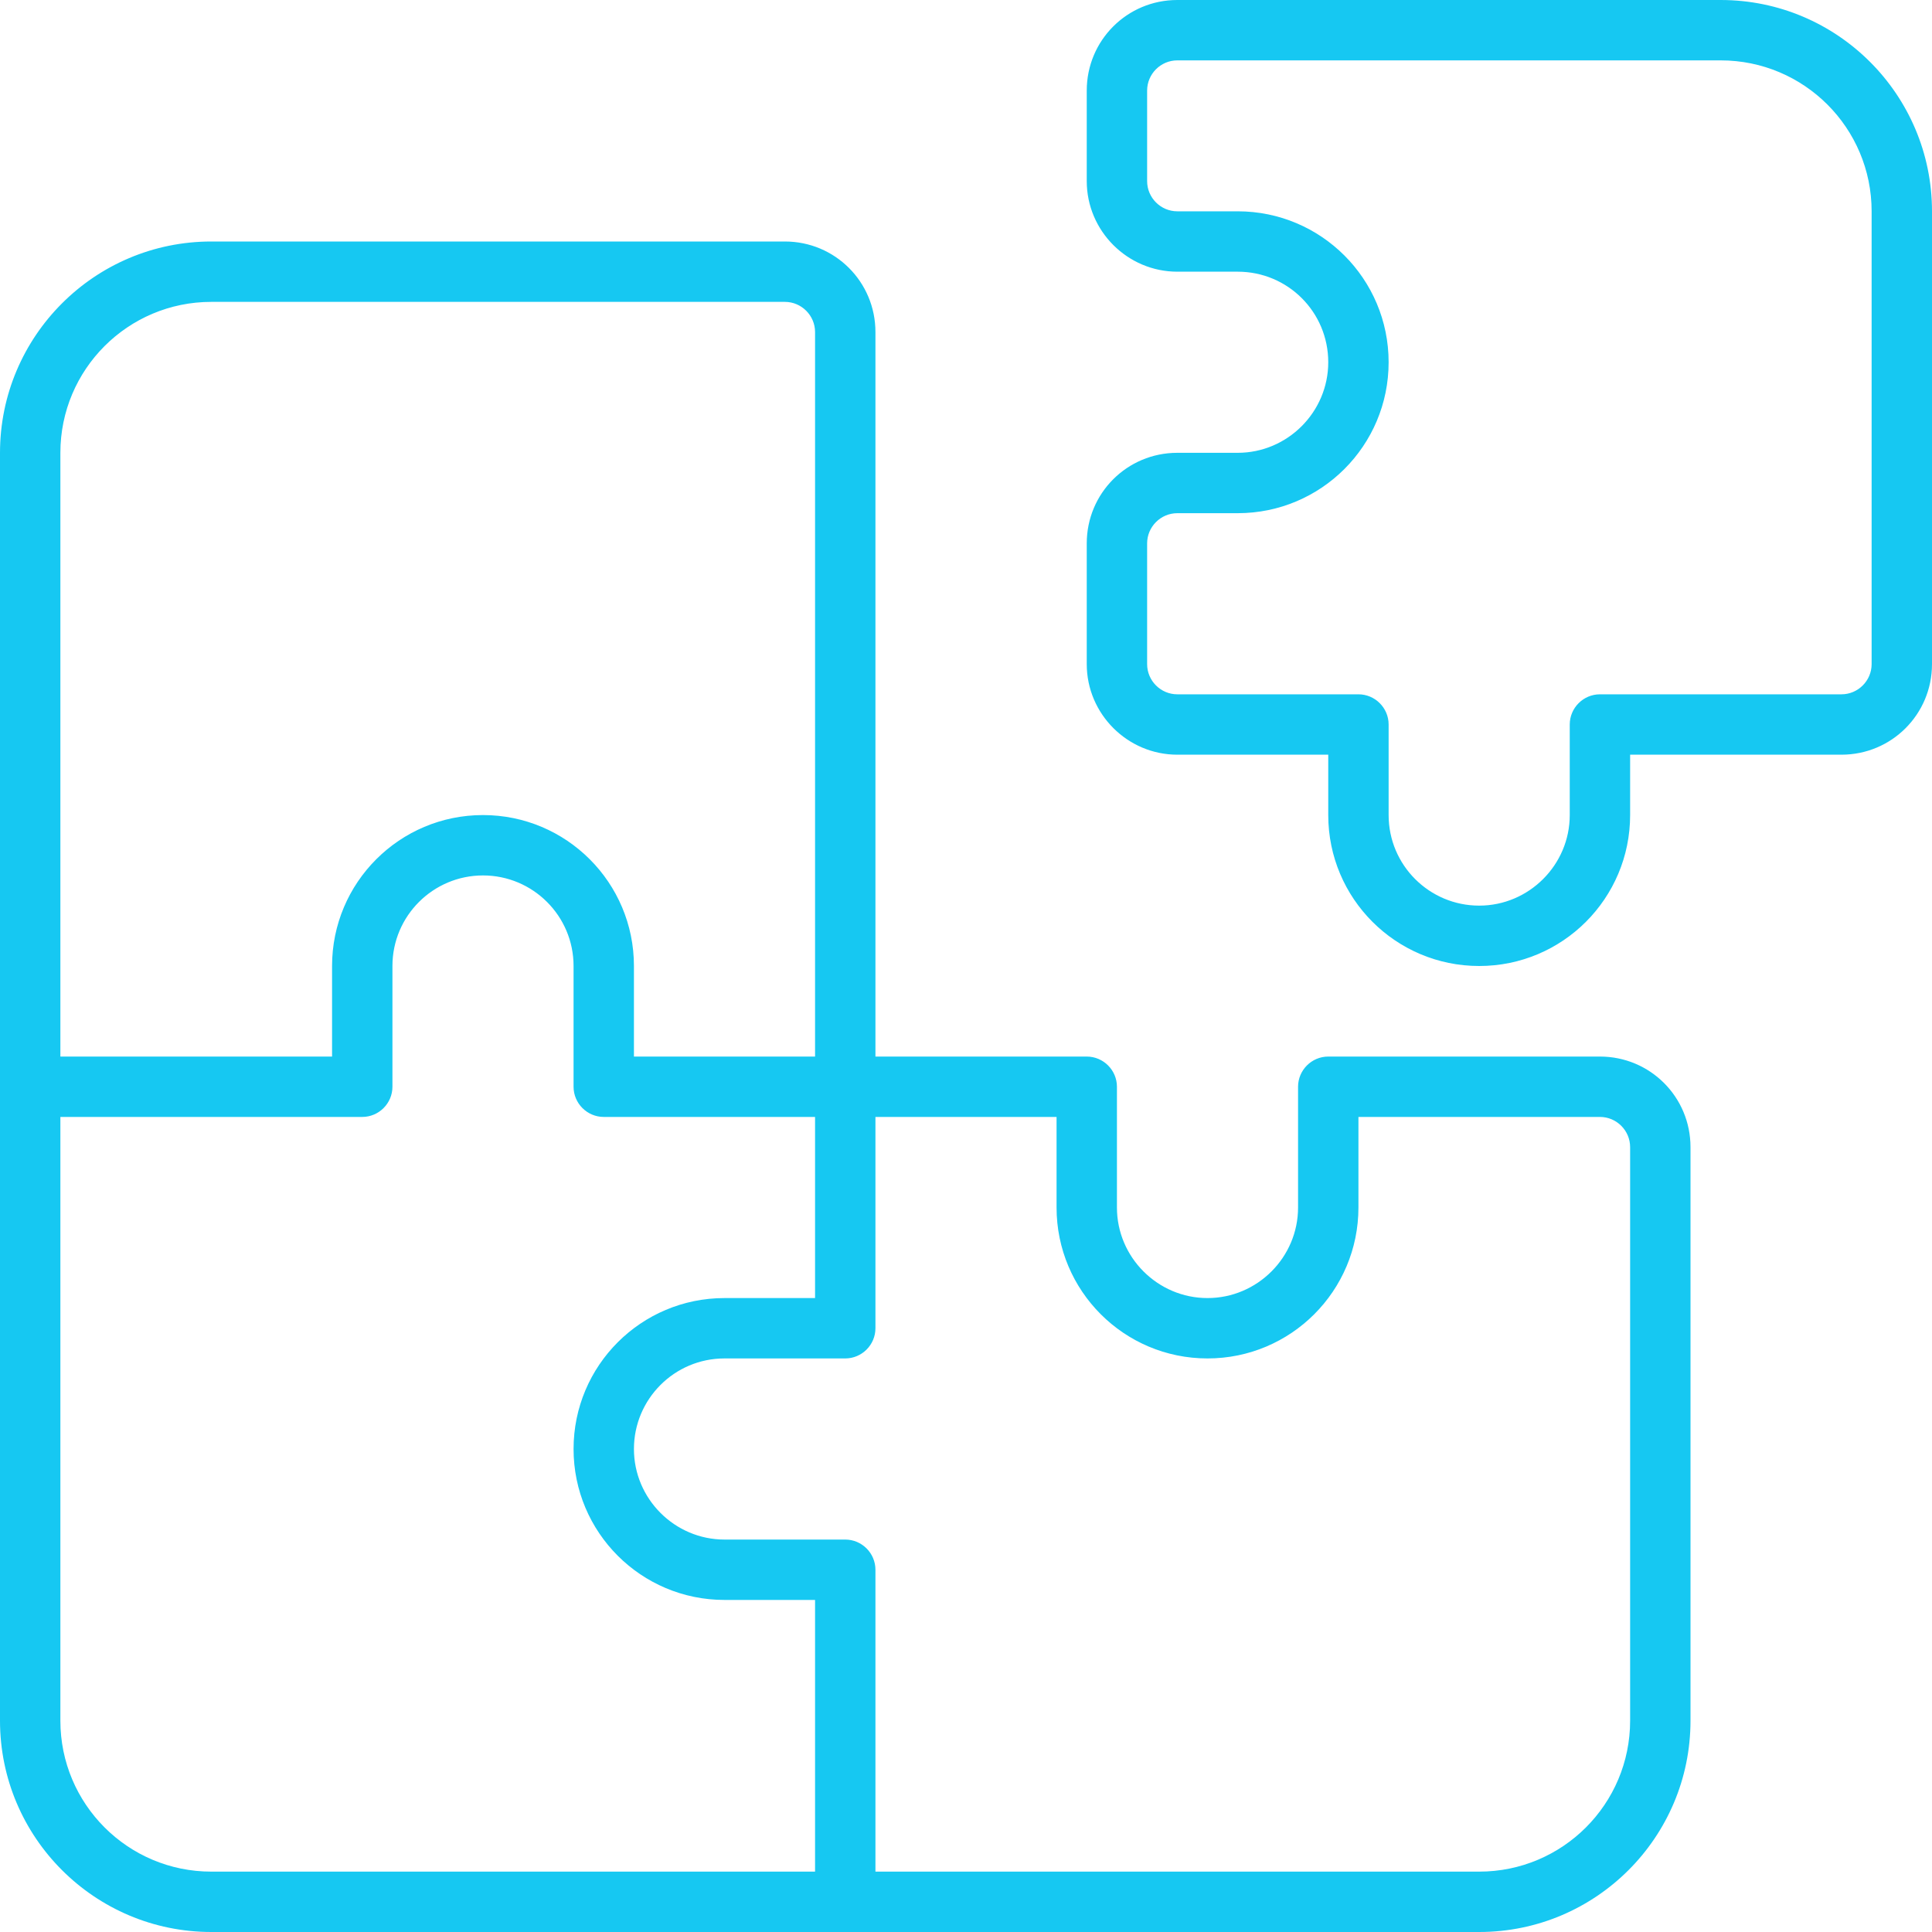 <?xml version="1.0" encoding="utf-8"?>
<!-- Generator: Adobe Illustrator 26.0.3, SVG Export Plug-In . SVG Version: 6.00 Build 0)  -->
<svg version="1.1" id="Livello_1" xmlns="http://www.w3.org/2000/svg" xmlns:xlink="http://www.w3.org/1999/xlink" x="0px" y="0px"
	 viewBox="0 0 512 512" style="enable-background:new 0 0 512 512;" xml:space="preserve">
<style type="text/css">
	.st0{fill:#16C8F2;}
</style>
<path class="st0" d="M456,0H312c-13.3,0-24,10.7-24,24v24c0,13.2,10.8,24,24,24h16c13.3,0,24,10.7,24,24c0,13.2-10.8,24-24,24h-16
	c-13.3,0-24,10.7-24,24v32c0,13.2,10.8,24,24,24h40v16c0,22.1,17.9,40,40,40s40-17.9,40-40v-16h56c13.3,0,24-10.7,24-24V56
	C512,25.1,486.9,0,456,0z M496,176c0,4.4-3.6,8-8,8h-64c-4.4,0-8,3.6-8,8v24c0,13.2-10.8,24-24,24s-24-10.7-24-24v-24
	c0-4.4-3.6-8-8-8h-48c-4.4,0-8-3.6-8-8v-32c0-4.4,3.6-8,8-8h16c22.1,0,40-17.9,40-40s-17.9-40-40-40h-16c-4.4,0-8-3.6-8-8V24
	c0-4.4,3.6-8,8-8h144c22.1,0,40,17.9,40,40V176z M424,280h-72c-4.4,0-8,3.6-8,8v32c0,13.2-10.8,24-24,24s-24-10.8-24-24v-32
	c0-4.4-3.6-8-8-8h-56V88c0-13.3-10.7-24-24-24H56C25.1,64,0,89.1,0,120v336c0,30.9,25.1,56,56,56h336c30.9,0,56-25.1,56-56V304
	C448,290.7,437.3,280,424,280z M16,120c0-22.1,17.9-40,40-40h152c4.4,0,8,3.6,8,8v192h-48v-24c0-22.1-17.9-40-40-40s-40,17.9-40,40
	v24H16V120z M216,496H56c-22.1,0-40-17.9-40-40V296h80c4.4,0,8-3.6,8-8v-32c0-13.3,10.8-24,24-24s24,10.7,24,24v32c0,4.4,3.6,8,8,8
	h56v48h-24c-22.1,0-40,17.9-40,40s17.9,40,40,40h24V496z M432,456c0,22.1-17.9,40-40,40H232v-80c0-4.4-3.6-8-8-8h-32
	c-13.2,0-24-10.8-24-24s10.7-24,24-24h32c4.4,0,8-3.6,8-8v-56h48v24c0,22.1,17.9,40,40,40s40-17.9,40-40v-24h64c4.4,0,8,3.6,8,8V456
	z"/>
</svg>
